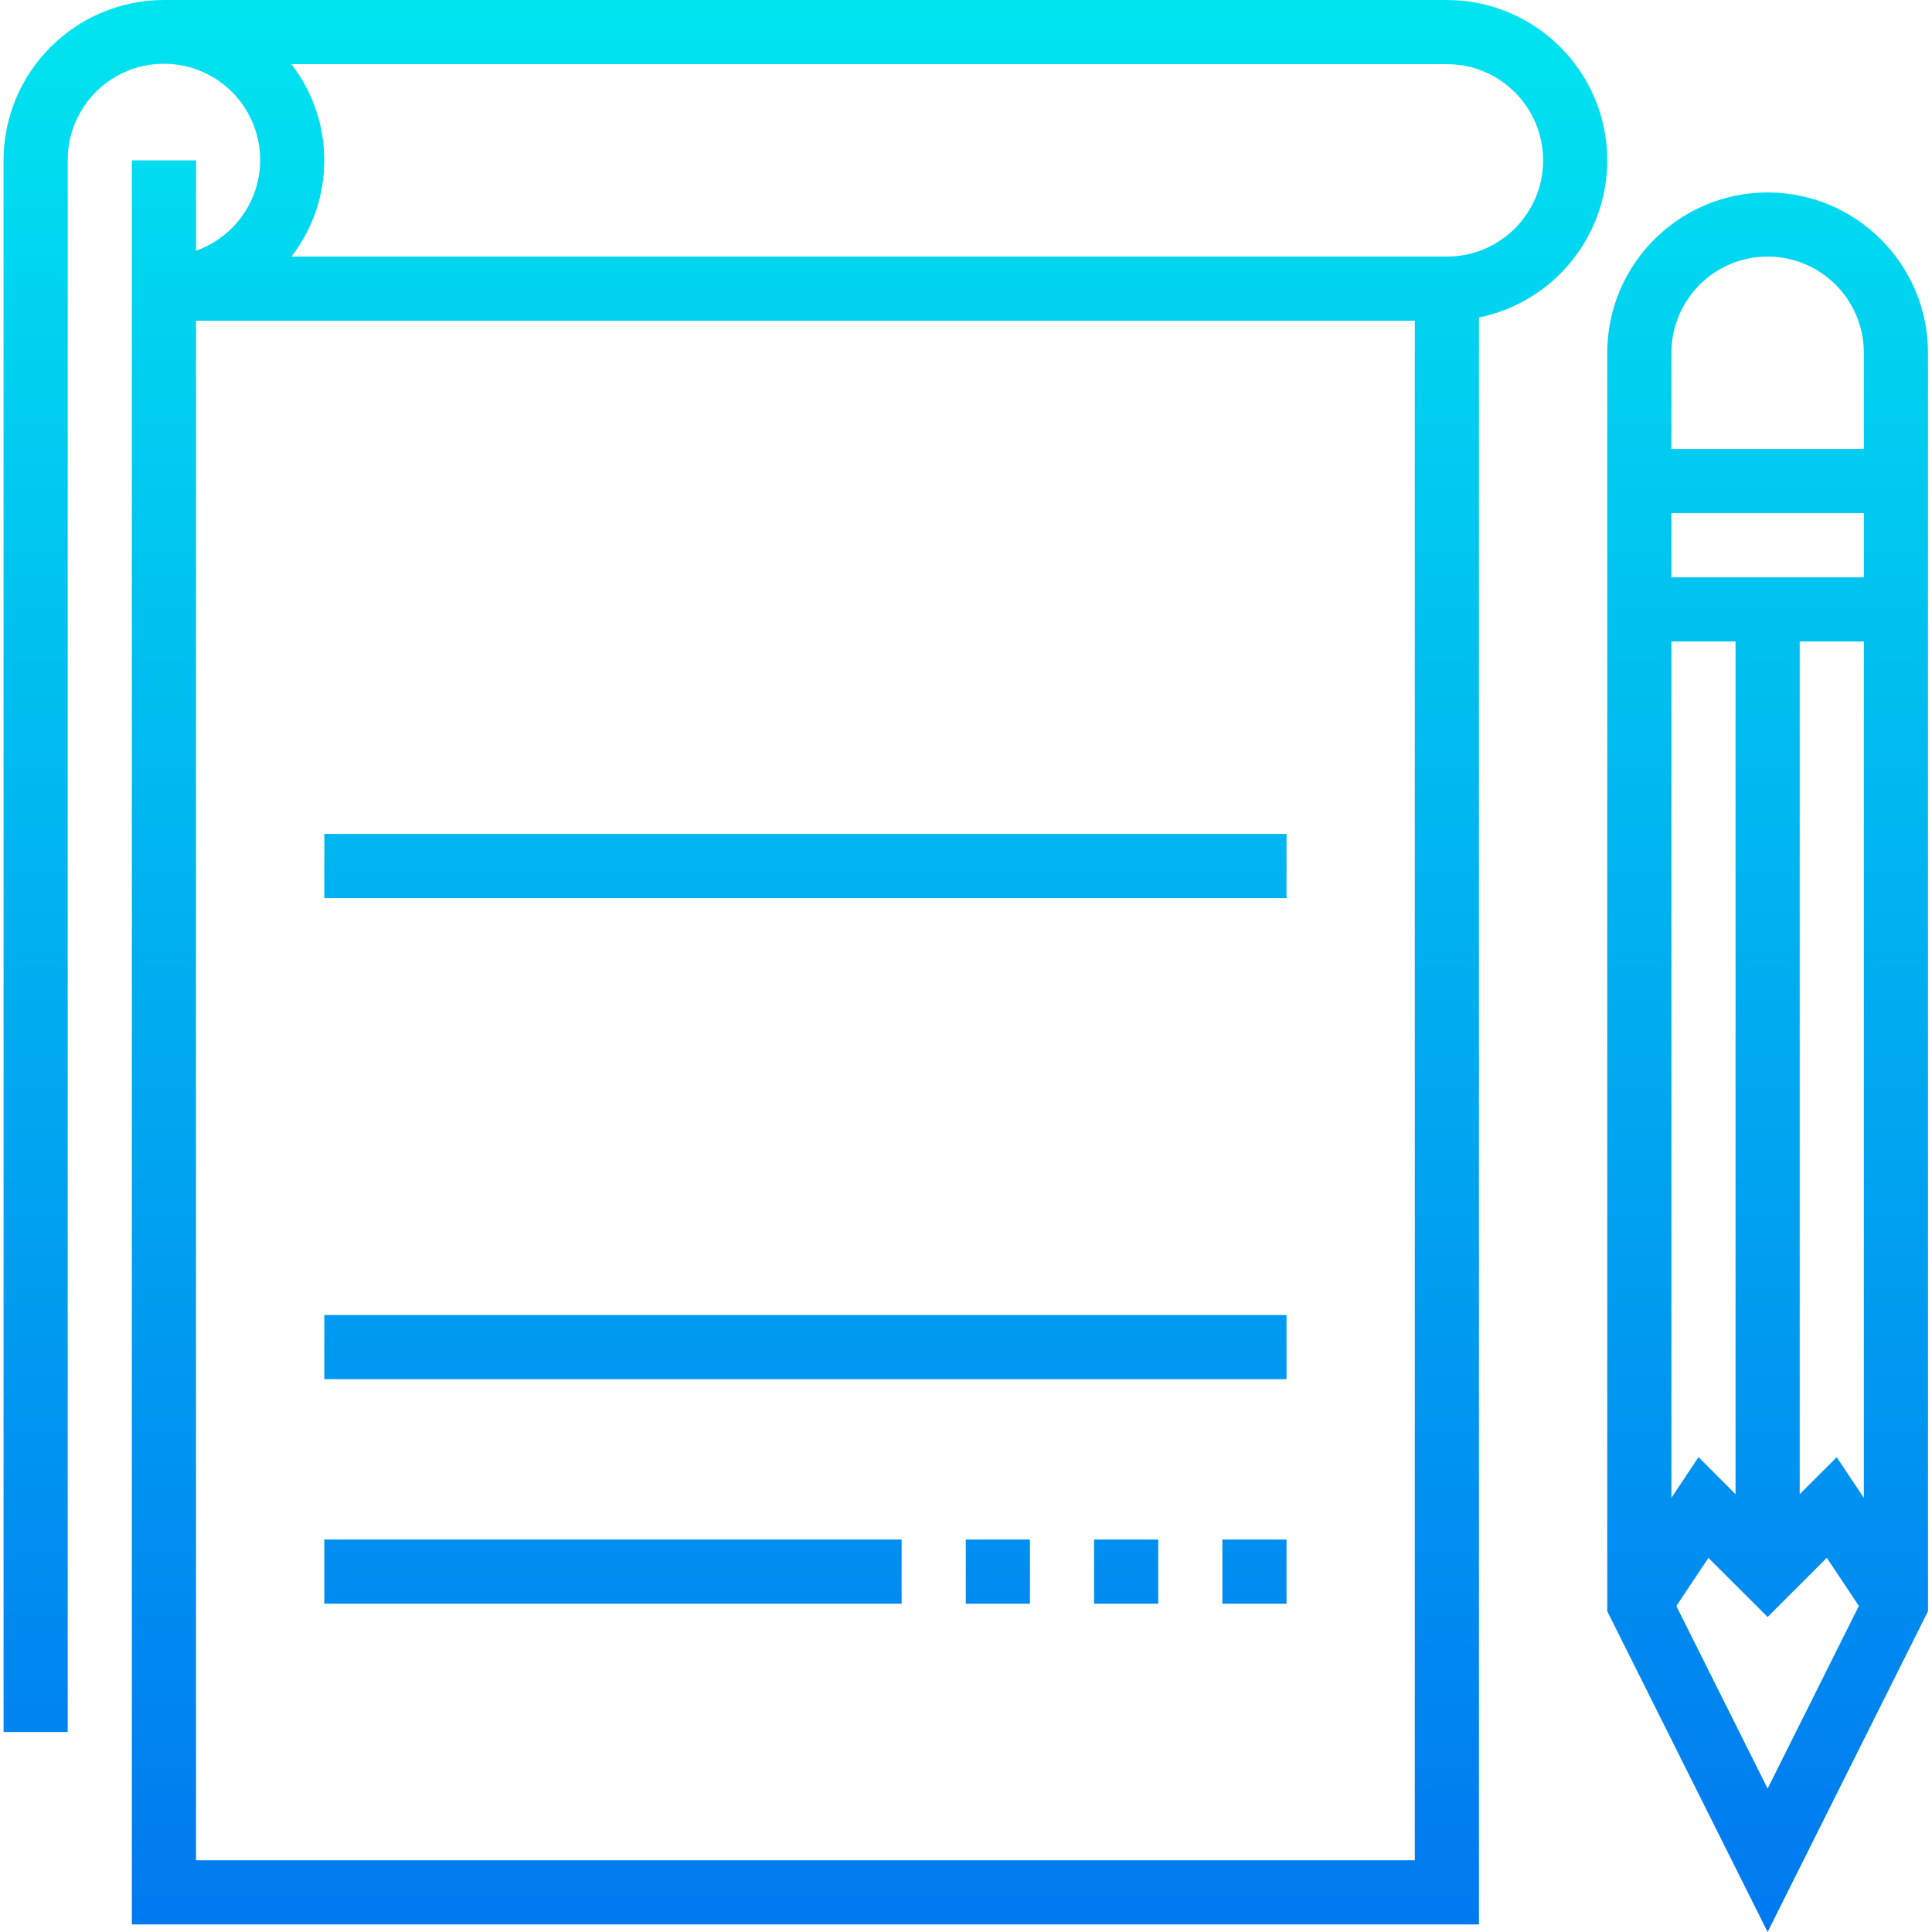 <svg height="481pt" viewBox="0 0 481 481.888" width="481pt" xmlns="http://www.w3.org/2000/svg" xmlns:xlink="http://www.w3.org/1999/xlink"><linearGradient id="lg1"><stop offset="0" stop-color="#006df0"/><stop offset="1" stop-color="#00e7f0"/></linearGradient><linearGradient id="linear0" gradientUnits="userSpaceOnUse" x1="200.444" x2="200.444" xlink:href="#lg1" y1="533.384" y2="-11.472"/><linearGradient id="linear1" gradientUnits="userSpaceOnUse" x1="440.444" x2="440.444" xlink:href="#lg1" y1="533.384" y2="-11.472"/><linearGradient id="linear6" gradientUnits="userSpaceOnUse" x1="152.444" x2="152.444" xlink:href="#lg1" y1="533.384" y2="-11.472"/><linearGradient id="linear7" gradientUnits="userSpaceOnUse" x1="280.444" x2="280.444" xlink:href="#lg1" y1="533.384" y2="-11.472"/><linearGradient id="linear8" gradientUnits="userSpaceOnUse" x1="248.444" x2="248.444" xlink:href="#lg1" y1="533.384" y2="-11.472"/><linearGradient id="linear9" gradientUnits="userSpaceOnUse" x1="312.444" x2="312.444" xlink:href="#lg1" y1="533.384" y2="-11.472"/><path d="m400.445 40c-.027-22.082-17.922-39.973-40-40h-320c-22.082.027-39.977 17.918-40 40v392h16v-392c-.051-12.219 9.086-22.523 21.219-23.938 12.137-1.414 23.398 6.512 26.16 18.414 2.758 11.902-3.859 23.98-15.379 28.051v-22.527h-16v440h336v-400.801c18.609-3.828 31.977-20.199 32-39.199zm-352 424v-384h304v384zm312-400h-288.211c10.941-14.129 10.941-33.871 0-48h288.211c13.254 0 24 10.746 24 24s-10.746 24-24 24zm0 0" fill="url(#linear0)"/><path d="m440.445 48c-22.082.027-39.977 17.918-40 40v313.887l40 80 40-80v-313.887c-.027-22.082-17.922-39.973-40-40zm-8 324.688-9.242-9.246-6.758 10.16v-213.602h16zm-14.77 27.887 8-12 14.77 14.738 14.758-14.754 8 12-22.758 45.555zm46.77-26.973-6.762-10.137-9.238 9.223v-212.688h16zm0-229.602h-48v-16h48zm-48-32v-24c0-13.254 10.742-24 24-24 13.254 0 24 10.746 24 24v24zm0 0" fill="url(#linear1)"/><g fill="url(#linear0)"><path d="m80.445 144h240v16h-240zm0 0"/><path d="m80.445 208h240v16h-240zm0 0"/><path d="m80.445 264h240v16h-240zm0 0"/><path d="m80.445 328h240v16h-240zm0 0"/></g><path d="m80.445 384h144v16h-144zm0 0" fill="url(#linear6)"/><path d="m272.445 384h16v16h-16zm0 0" fill="url(#linear7)"/><path d="m240.445 384h16v16h-16zm0 0" fill="url(#linear8)"/><path d="m304.445 384h16v16h-16zm0 0" fill="url(#linear9)"/></svg>